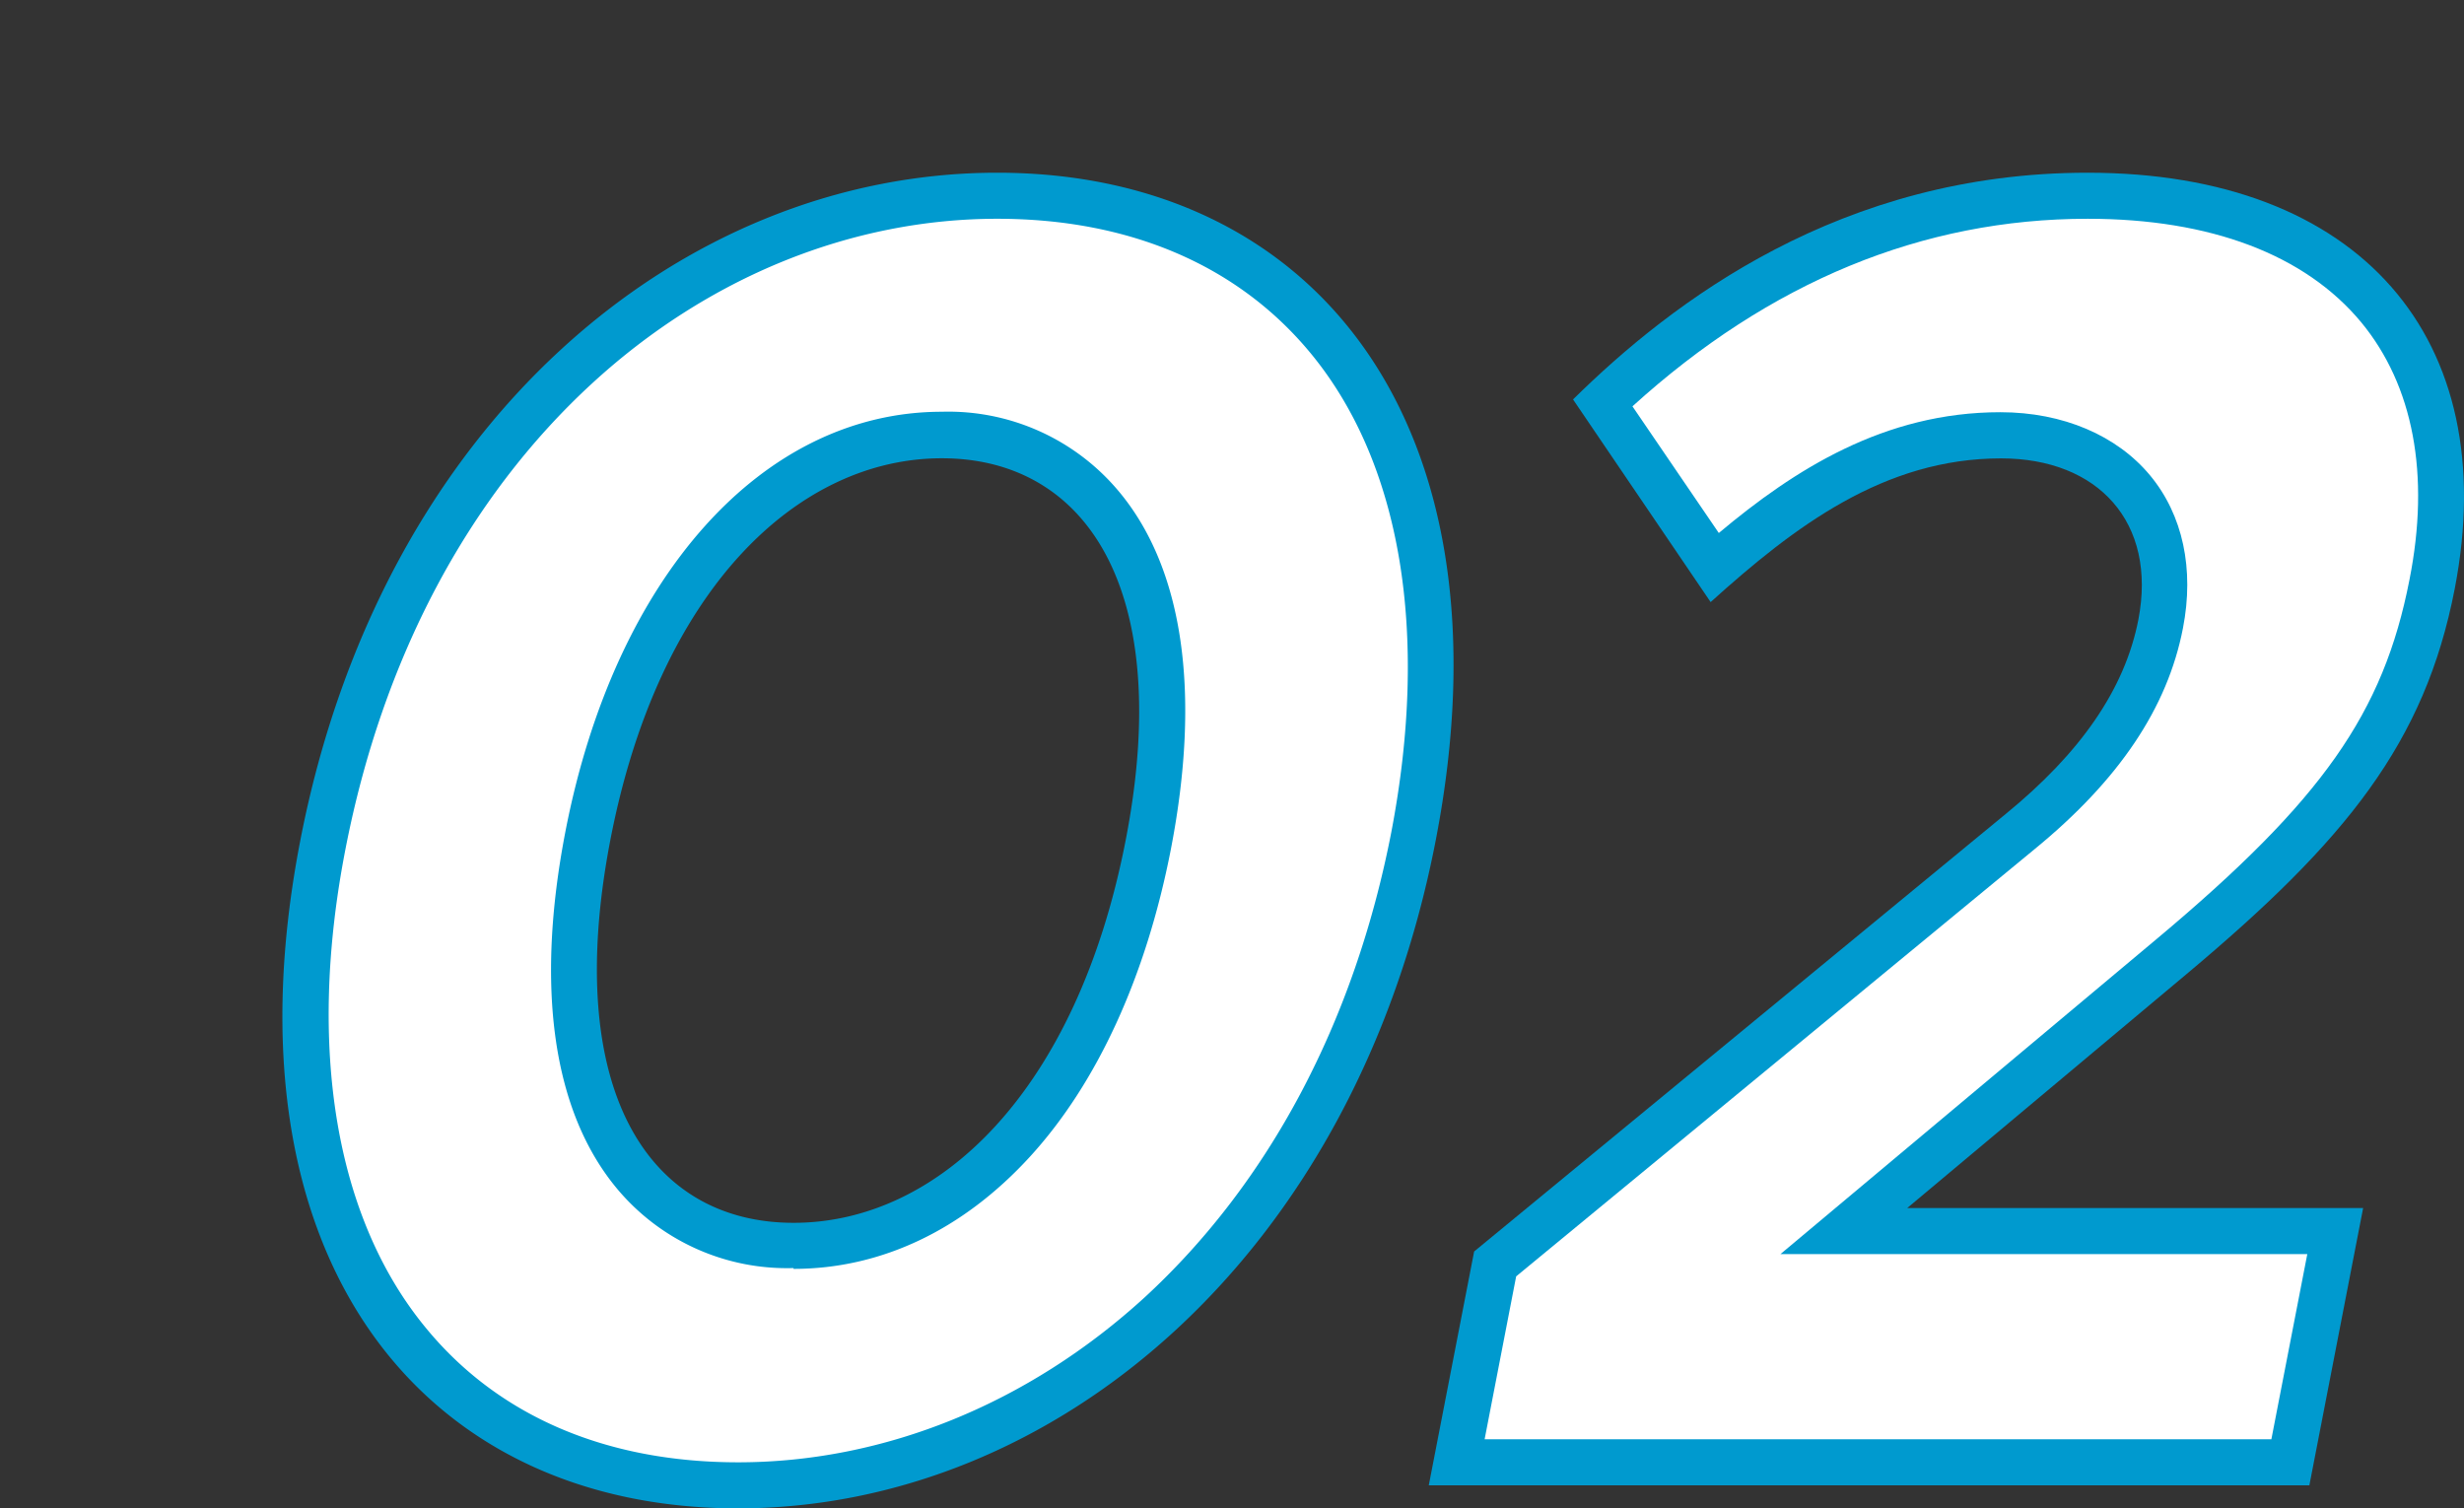 <svg id="レイヤー_1" data-name="レイヤー 1" xmlns="http://www.w3.org/2000/svg" viewBox="0 0 214 131"><rect x="0" y="0" width="214" height="131" fill="#333333" stroke="none"/><defs><style>.cls-1{fill:#fff;}.cls-2{fill:#009acf;}</style></defs><path class="cls-1" d="M64.11,129c-12.07,0-22-4.29-28.67-12.4-8.24-10-10.87-25.34-7.4-43.22C34.48,40.18,58.56,17,86.61,17c12.13,0,22.08,4.3,28.78,12.42,8.22,10,10.84,25.32,7.37,43.21C116.32,105.81,92.2,129,64.11,129ZM81.8,37.79c-14.56,0-26.62,13.67-30.73,34.83-2.51,13-1.12,23.13,4,29.38a17.29,17.29,0,0,0,13.82,6.2c14.61,0,26.7-13.67,30.8-34.82,2.52-13,1.13-23.12-4-29.36A17.37,17.37,0,0,0,81.8,37.79Z"/><path class="cls-2" d="M86.61,19c11.51,0,20.93,4.05,27.23,11.69,7.84,9.51,10.31,24.26,7,41.56-3.2,16.49-10.61,30.46-21.41,40.41C89.33,121.9,76.8,127,64.11,127c-11.45,0-20.83-4-27.13-11.68C29.13,105.8,26.65,91,30,73.76c3.21-16.52,10.61-30.51,21.4-40.44C61.44,24.08,73.94,19,86.61,19M68.92,110.2c7.6,0,14.7-3.37,20.53-9.74s10.09-15.65,12.24-26.7c2.63-13.57,1.09-24.3-4.45-31a19.29,19.29,0,0,0-15.44-7c-15.56,0-28.39,14.3-32.69,36.44-2.63,13.58-1.1,24.31,4.45,31a19.22,19.22,0,0,0,15.36,6.93M86.61,15C59.17,15,33.12,36.68,26.08,73s10.59,58,38,58,53.58-21.76,60.61-58S114.13,15,86.61,15ZM68.92,106.2C56.36,106.2,48.82,94.76,53,73S69.24,39.8,81.8,39.8,102,51.24,97.76,73s-16.2,33.2-28.84,33.2Z"/><path class="cls-1" d="M126.51,127l3.34-17.23,45.62-37.55c7-5.68,11-11.59,12.21-18,.88-4.53,0-8.65-2.44-11.63s-6.6-4.76-11.45-4.76c-10.31,0-18.22,5.68-24.85,11.48l-9.72-14.33C151.79,23,166,17,181.32,17c11.29,0,20,3.38,25.3,9.75,4.91,6,6.5,14.27,4.6,24-2.31,11.92-8,20.06-22.6,32.28l-28.48,23.86h42.68L198.92,127Z"/><path class="cls-2" d="M181.32,19c10.67,0,18.89,3.12,23.76,9,4.51,5.47,6,13.21,4.18,22.37C207,61.94,201.69,69.5,187.33,81.53l-24.26,20.32-8.44,7.07h45.76L197.27,125H128.94l2.74-14.15,45-37.08c7.34-6,11.57-12.28,12.91-19.21,1-5.12,0-9.84-2.86-13.28s-7.53-5.48-13-5.48c-10.09,0-17.9,5-24.45,10.49l-7.5-11C153.71,24.46,167,19,181.32,19m0-4c-21.44,0-36.09,11.2-44.7,19.69l11.95,17.6c7.27-6.56,15.06-12.48,25.22-12.48,8.48,0,13.55,5.6,11.93,14-1.18,6.08-5.06,11.6-11.52,16.88l-46.17,38L124.09,129h76.48l4.67-24.08h-39.6L189.9,84.6c13.85-11.6,20.7-20.08,23.29-33.44C217.41,29.39,204.92,15,181.32,15Z"/></svg>
